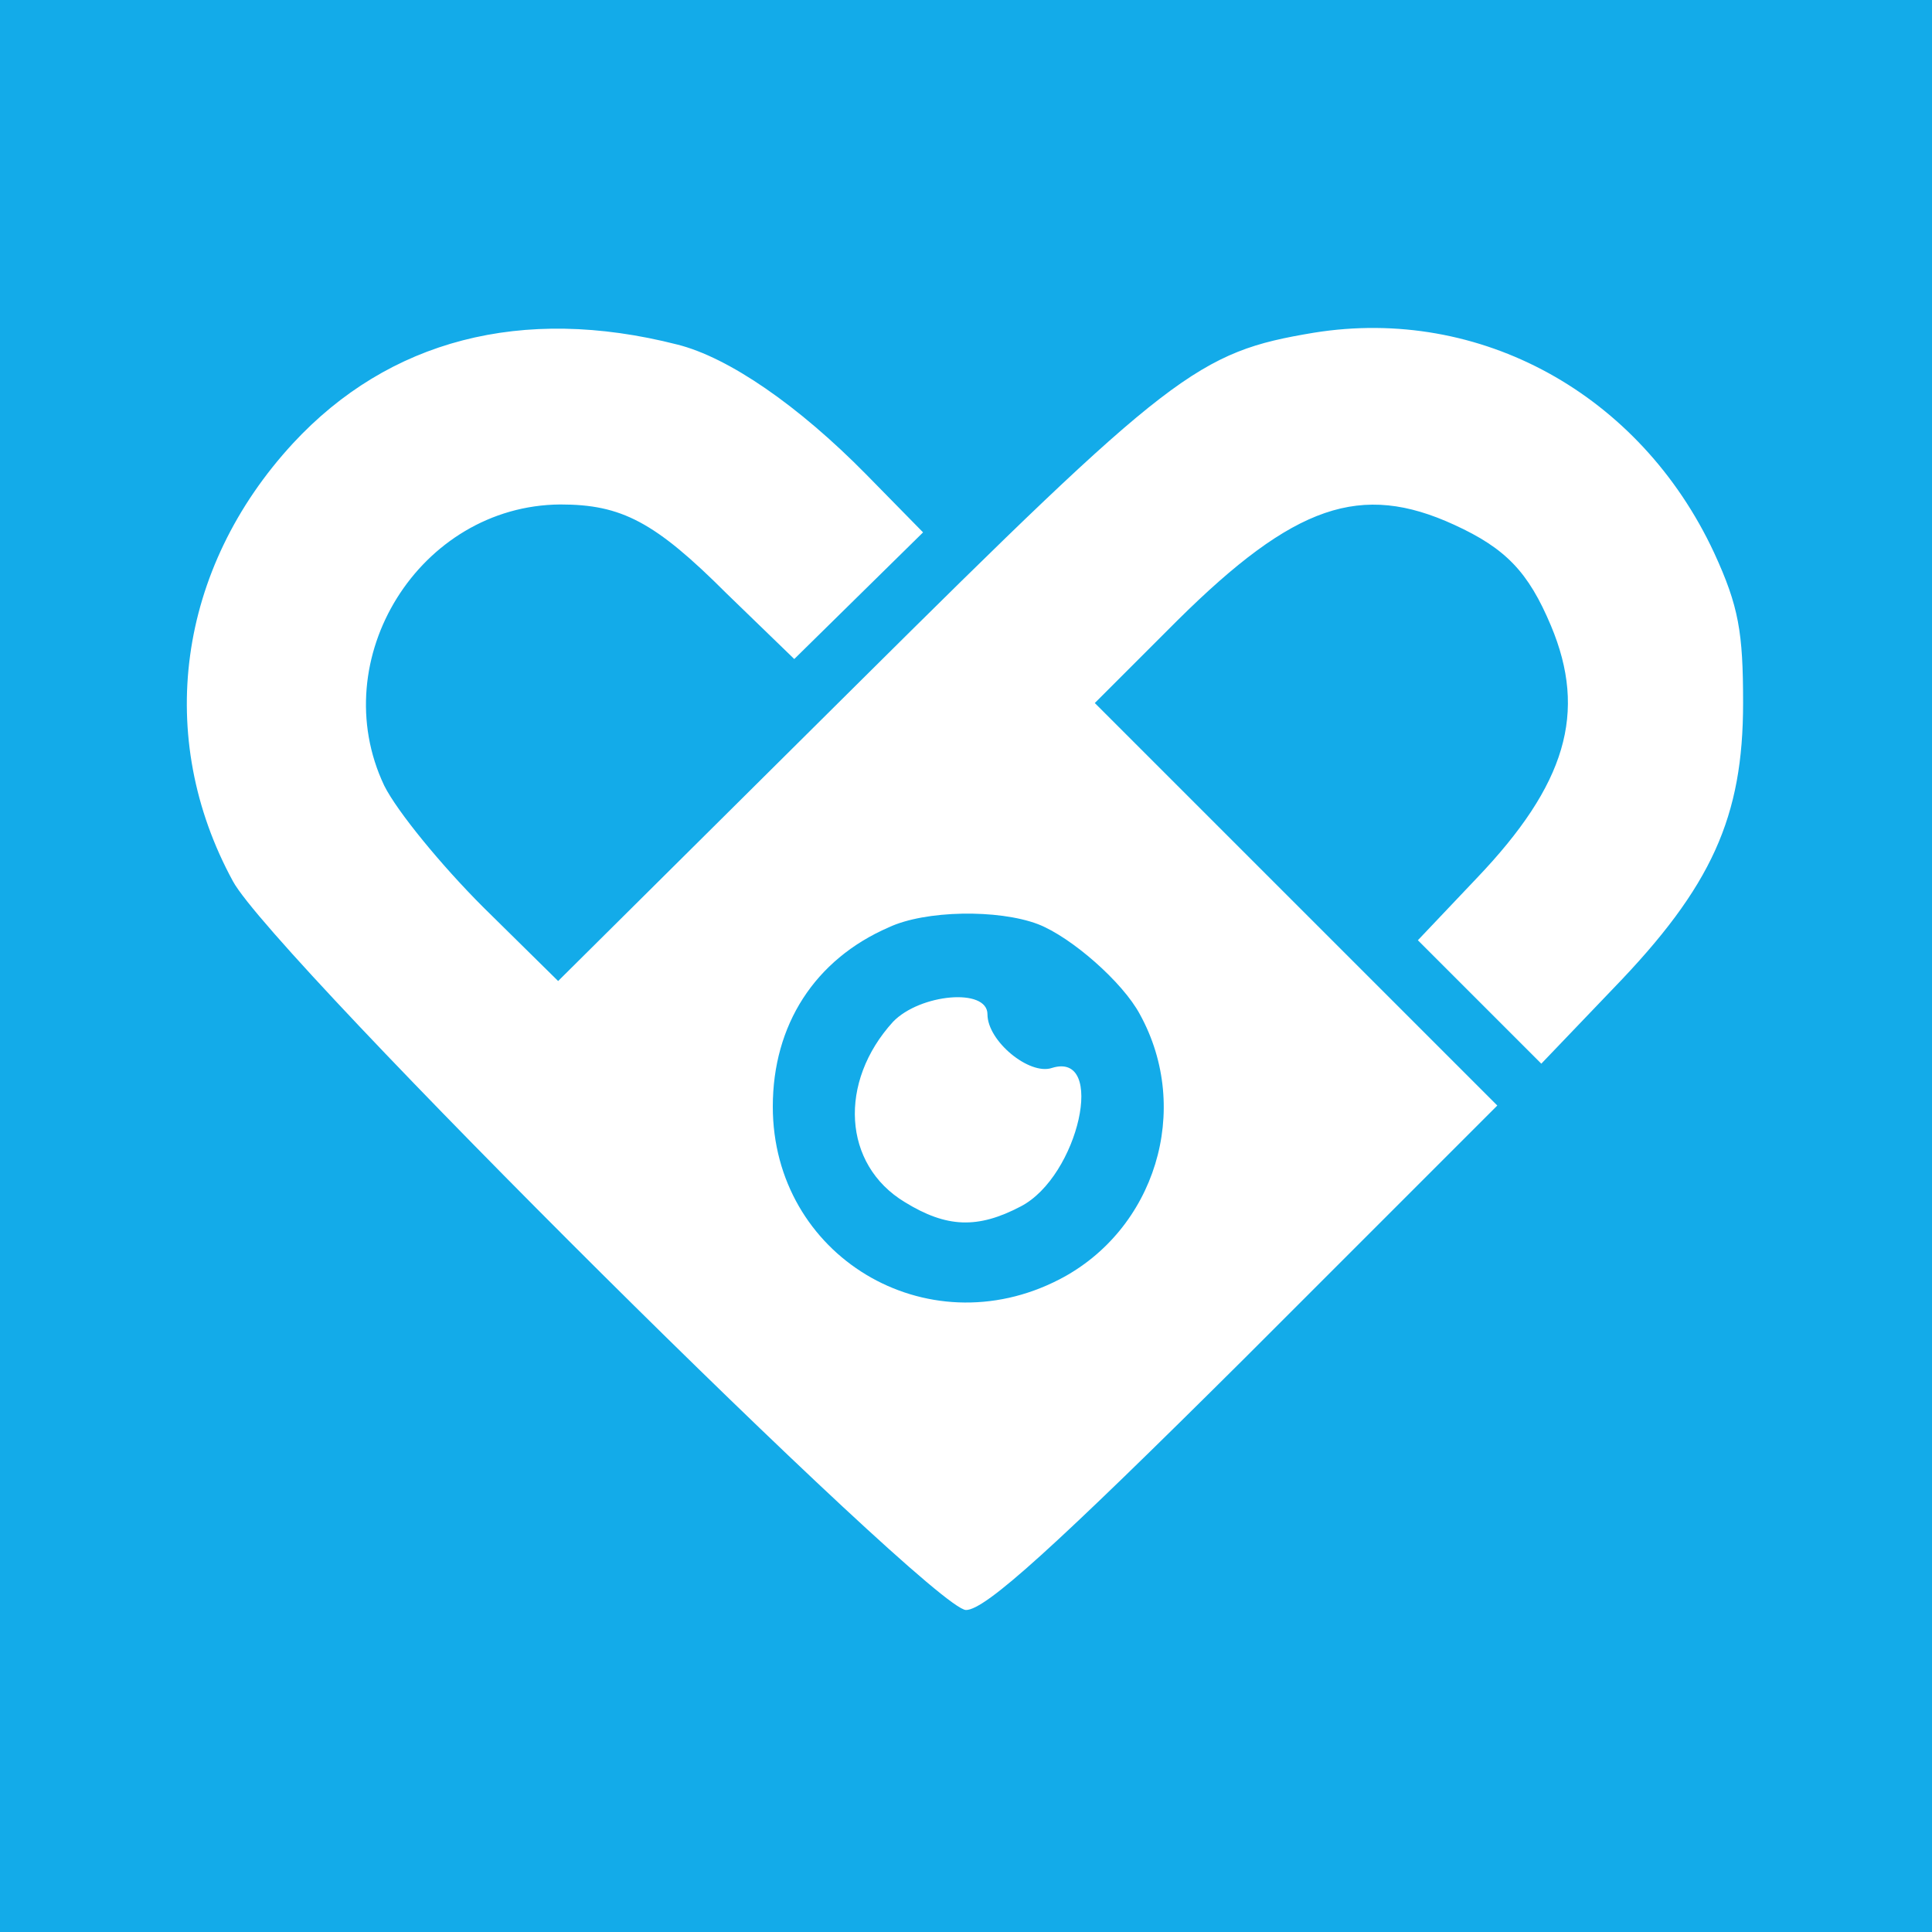 <?xml version="1.0" standalone="no"?>
<!DOCTYPE svg PUBLIC "-//W3C//DTD SVG 20010904//EN"
 "http://www.w3.org/TR/2001/REC-SVG-20010904/DTD/svg10.dtd">
<svg version="1.0" xmlns="http://www.w3.org/2000/svg"
 width="180pt" height="180pt" viewBox="0 0 180 180"
 preserveAspectRatio="xMidYMid meet">

<g transform="translate(0,180) scale(0.1,-0.1)"
fill="#13abe9" stroke="none">
<path d="M0 900 l0 -900 900 0 900 0 0 900 0 900 -900 0 -900 0 0 -900z m631
579 c48 -12 113 -57 176 -121 l53 -54 -60 -59 -60 -59 -63 61 c-67 67 -98 83
-155 83 -131 -1 -220 -144 -164 -262 12 -24 53 -74 92 -113 l70 -69 277 275
c295 293 319 311 427 329 155 25 304 -57 373 -205 23 -50 27 -74 27 -140 0
-106 -29 -171 -121 -266 l-67 -70 -58 58 -57 57 55 58 c83 87 103 154 69 235
-21 50 -42 72 -90 94 -87 40 -149 19 -258 -89 l-77 -77 187 -187 188 -188
-235 -235 c-178 -177 -242 -235 -260 -235 -32 0 -646 610 -683 679 -73 134
-52 291 56 408 89 96 213 129 358 92z"/>
<path d="M828 936 c-69 -30 -108 -91 -108 -167 0 -139 143 -225 267 -161 89
46 124 158 75 247 -16 30 -64 72 -95 84 -37 14 -105 13 -139 -3z m92 -81 c0
-25 39 -57 60 -50 51 16 25 -101 -29 -129 -40 -21 -69 -20 -108 4 -58 35 -62
112 -11 168 25 26 88 32 88 7z"/>
</g>
</svg>
